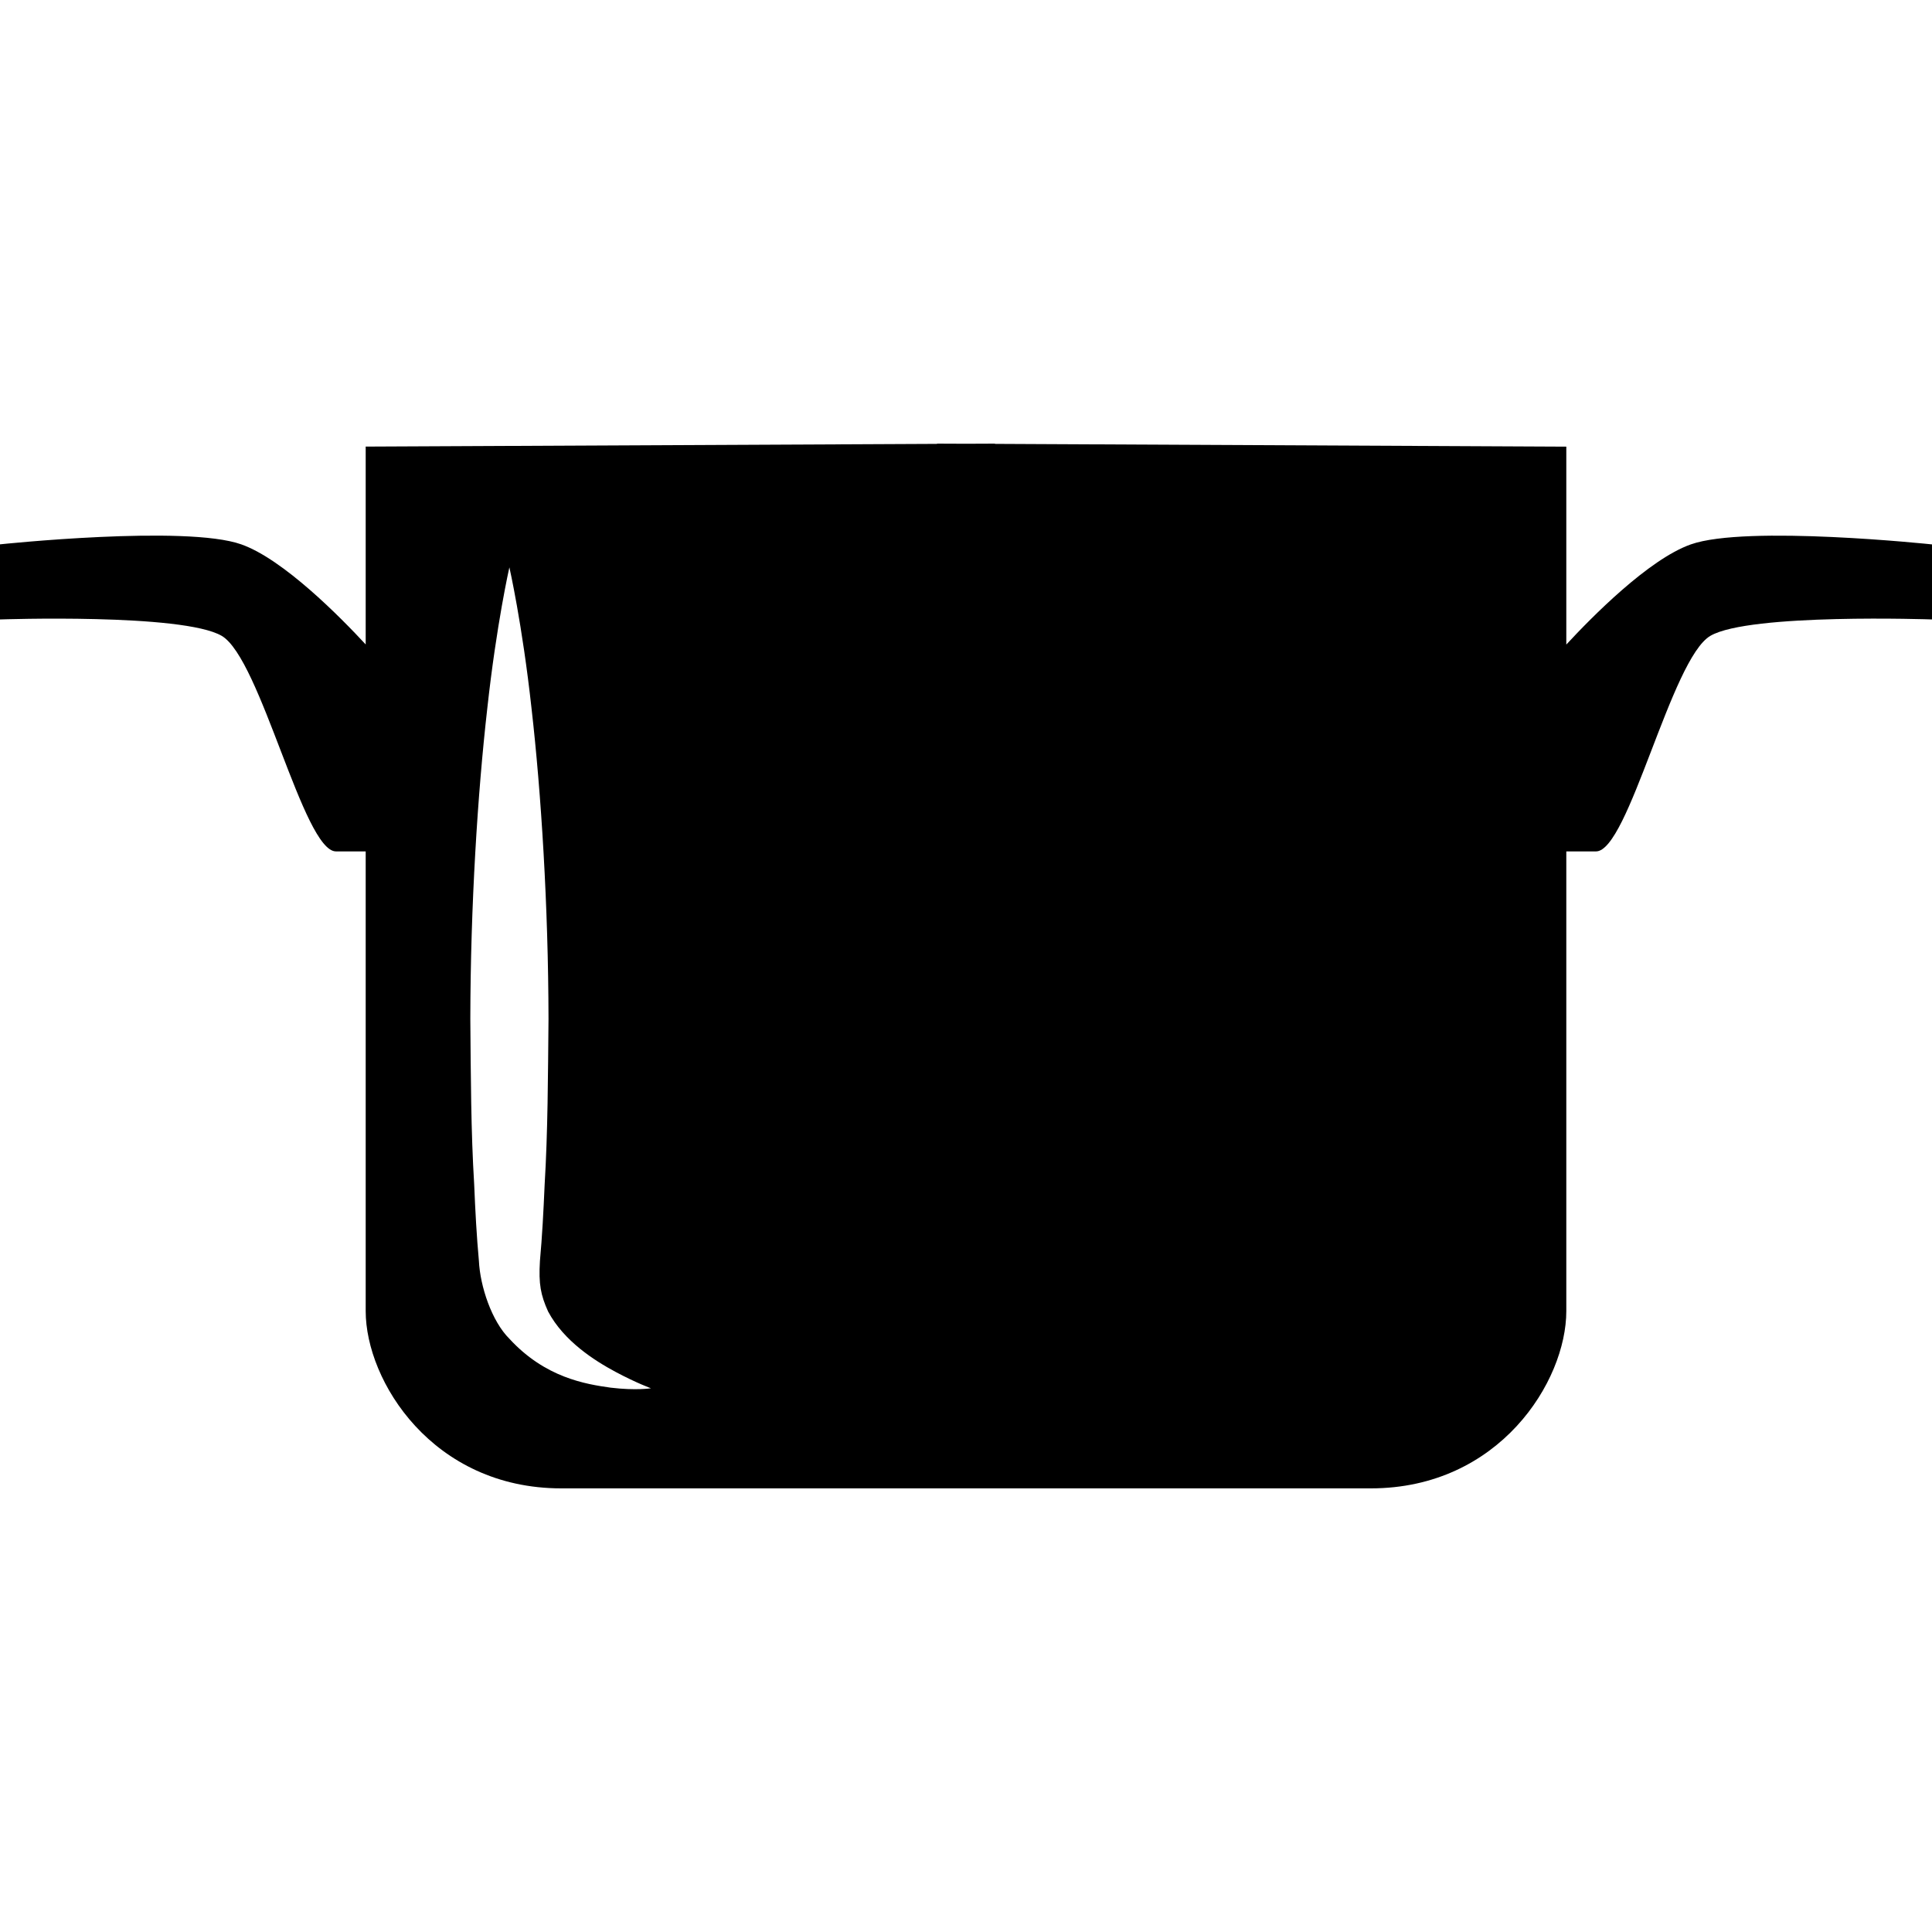 <?xml version="1.0" encoding="iso-8859-1"?>
<!-- Generator: Adobe Illustrator 16.0.0, SVG Export Plug-In . SVG Version: 6.00 Build 0)  -->
<!DOCTYPE svg PUBLIC "-//W3C//DTD SVG 1.1//EN" "http://www.w3.org/Graphics/SVG/1.1/DTD/svg11.dtd">
<svg version="1.1" id="Capa_1" xmlns="http://www.w3.org/2000/svg" xmlns:xlink="http://www.w3.org/1999/xlink" x="0px" y="0px"
	 width="32px" height="32px" viewBox="0 0 32 32" style="enable-background:new 0 0 32 32;" xml:space="preserve">
<g>
	<path d="M28.005,9.017c-0.698,0.246-1.646,1.209-2.062,1.659c0-1.9,0-3.278,0-3.278L16.48,7.352V7.348L15.999,7.35L15.52,7.348
		v0.004L6.057,7.397c0,0,0,1.378,0,3.277c-0.417-0.45-1.364-1.412-2.062-1.658c-0.92-0.325-3.995,0-3.995,0v1.244
		c0,0,3.021-0.105,3.671,0.271c0.65,0.378,1.353,3.571,1.894,3.571c0.12,0,0.295,0,0.492,0c0,3.438,0,7.03,0,7.613
		c0,1.163,1.112,2.937,3.238,2.937c1.55,0,4.653,0,6.225,0c0.582,0,0.96,0,0.96,0c1.57,0,4.676,0,6.226,0
		c2.125,0,3.237-1.771,3.237-2.937c0-0.583,0-4.175,0-7.613c0.197,0,0.373,0,0.492,0c0.541,0,1.244-3.193,1.895-3.571
		c0.648-0.377,3.67-0.271,3.67-0.271V9.017C32,9.017,28.925,8.691,28.005,9.017z M10.114,22.984
		c-0.412-0.058-1.082-0.164-1.675-0.808c-0.294-0.29-0.487-0.871-0.507-1.293c-0.037-0.401-0.06-0.825-0.078-1.265
		C7.8,18.744,7.798,17.809,7.79,16.875c0.003-1.868,0.121-3.738,0.281-5.141c0.153-1.402,0.366-2.337,0.366-2.337
		s0.213,0.935,0.367,2.338c0.16,1.4,0.278,3.271,0.281,5.142c-0.009,0.935-0.011,1.869-0.064,2.744
		c-0.019,0.438-0.041,0.86-0.078,1.265c-0.023,0.383,0.012,0.562,0.135,0.836c0.262,0.493,0.771,0.815,1.118,1.001
		c0.355,0.189,0.586,0.271,0.586,0.271S10.541,23.035,10.114,22.984z"/>
</g>
<g>
</g>
<g>
</g>
<g>
</g>
<g>
</g>
<g>
</g>
<g>
</g>
<g>
</g>
<g>
</g>
<g>
</g>
<g>
</g>
<g>
</g>
<g>
</g>
<g>
</g>
<g>
</g>
<g>
</g>
</svg>
